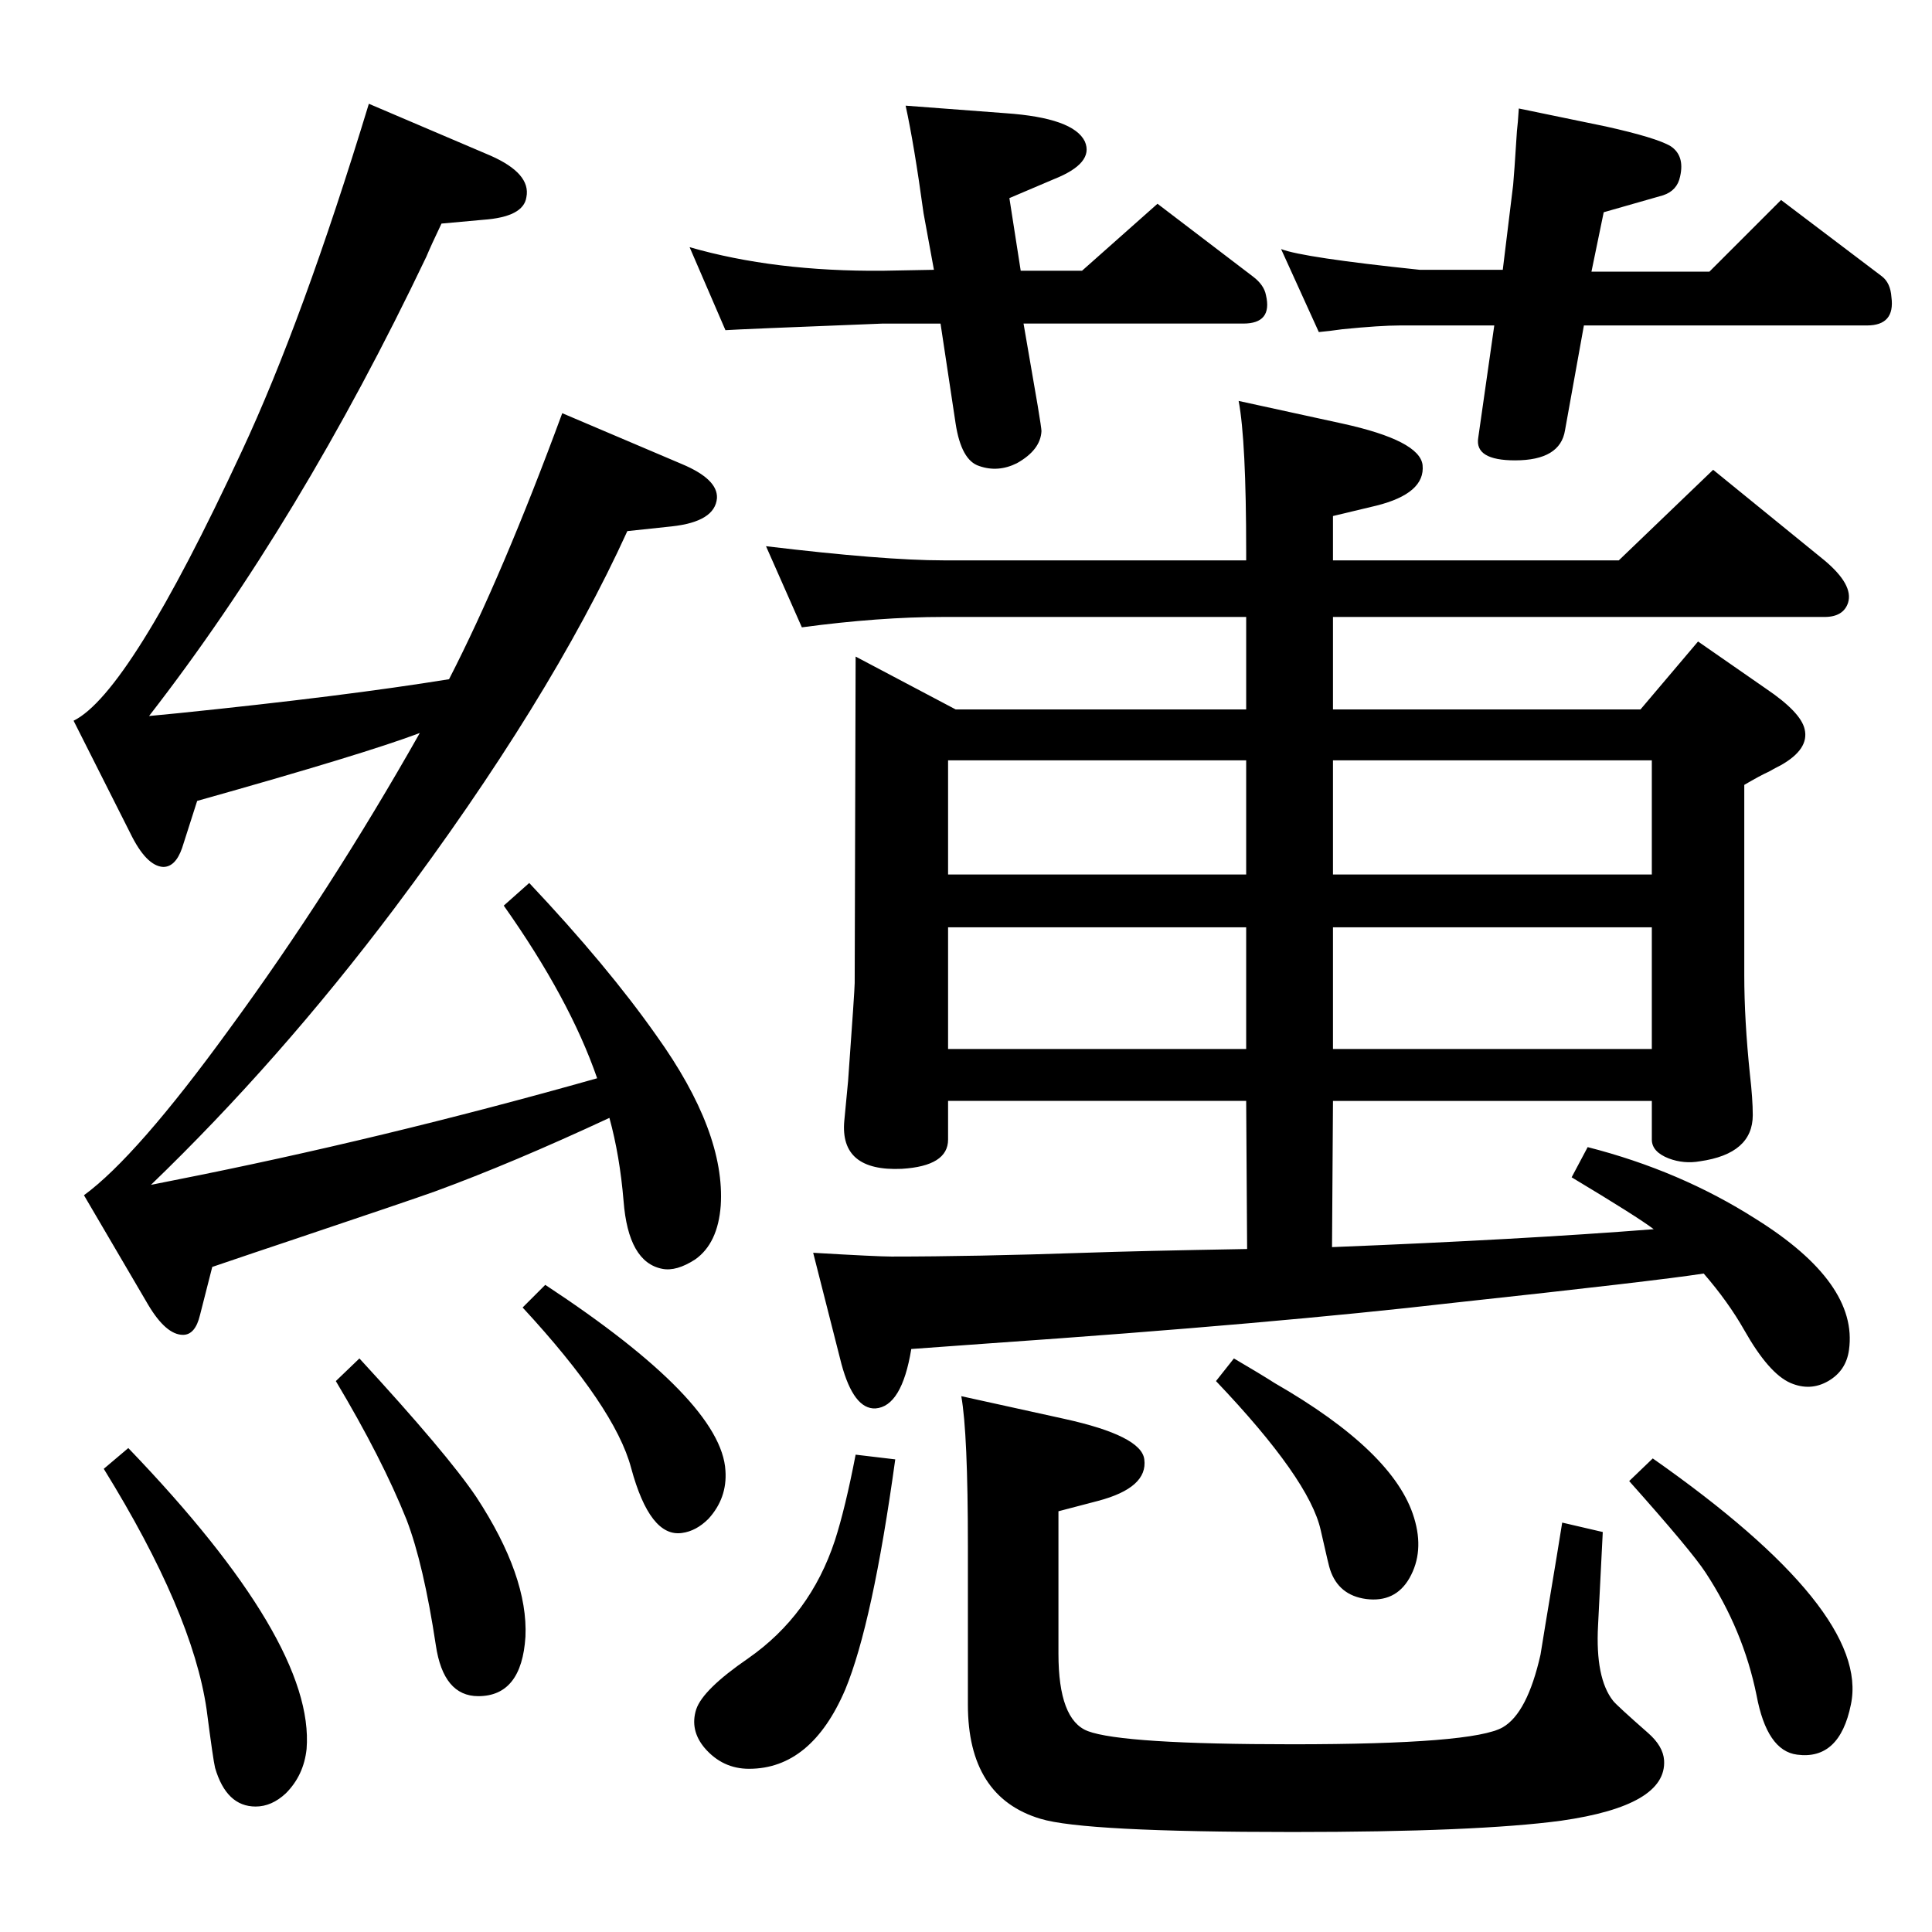 <?xml version="1.0" standalone="no"?>
<!DOCTYPE svg PUBLIC "-//W3C//DTD SVG 1.1//EN" "http://www.w3.org/Graphics/SVG/1.1/DTD/svg11.dtd" >
<svg xmlns="http://www.w3.org/2000/svg" xmlns:xlink="http://www.w3.org/1999/xlink" version="1.1" viewBox="0 0 2048 2048">
  <g transform="matrix(1 0 0 -1 0 2048)">
   <path fill="currentColor"
d="M1412 726q201 8 341 19q-17 13 -87 55l17 32q98 -25 178 -76q109 -68 99 -139q-3 -22 -22 -33t-40 -2q-23 10 -49 56q-17 30 -43 60q-52 -8 -265 -31q-190 -22 -492 -43l-83 -6q-10 -61 -38 -63q-23 -1 -36 47l-30 118q68 -4 83 -4q88 0 205 4q57 2 172 4l-1 157h-316
v-41q0 -28 -49 -31q-66 -3 -61 51l4 42q7 97 7 104l1 346l106 -56h308v98h-321q-68 0 -150 -11l-38 86q125 -15 188 -15h321v9q0 118 -8 160l110 -24q82 -18 85 -44q3 -30 -49 -43l-46 -11v-47h303l100 96l118 -96q31 -26 25 -45q-5 -15 -25 -15h-521v-98h326l61 72l72 -50
q37 -25 41 -43q5 -21 -25 -38q-6 -3 -13 -7q-9 -4 -26 -14v-202q0 -47 6 -105q3 -26 3 -43q0 -41 -56 -49q-17 -3 -33 3q-18 7 -18 20v41h-338zM1005 936h316v129h-316v-129zM1413 1065v-129h338v129h-338zM1005 1121h316v121h-316v-121zM1413 1242v-121h338v121h-338z
M1019 568l109 -24q82 -18 85 -43q4 -30 -49 -44l-42 -11v-151q0 -70 31 -82q37 -14 217 -14q192 0 223 18q26 15 40 77q2 13 17 103l6 37l43 -10l-5 -99q-3 -56 16 -80q4 -5 37 -34q16 -14 17 -29q3 -48 -109 -64q-89 -12 -285 -12q-221 0 -267 14q-77 23 -77 121v168
q0 120 -7 159zM1308 608q29 -17 43 -26q127 -73 148 -143q11 -36 -5 -64q-15 -26 -46 -22q-29 4 -38 31q-1 2 -10 42q-12 54 -111 158zM907 506l42 -5q-24 -174 -53 -244q-36 -84 -102 -84q-28 0 -47 22q-16 19 -9 41q7 21 55 54q66 46 92 125q11 34 22 91zM1752 502
q231 -162 210 -261q-12 -59 -57 -53q-32 4 -43 63q-14 69 -54 130q-15 23 -81 97zM646 863q-103 -48 -185 -78q-25 -9 -153 -52q-36 -12 -83 -28l-13 -51q-5 -21 -18 -21q-18 0 -37 32l-68 116q56 41 154 176q107 146 202 314q-58 -22 -236 -72l-16 -50q-7 -20 -20 -20
q-18 1 -35 36l-60 119q59 29 178 285q65 139 135 369l129 -55q43 -19 38 -44q-3 -21 -46 -24l-44 -4q-11 -23 -16 -35q-134 -281 -294 -487l31 3q176 18 287 36q57 111 120 282l127 -54q38 -16 37 -36q-2 -25 -48 -30l-47 -5q-82 -180 -247 -400q-122 -162 -258 -293l25 5
q218 43 448 108q-29 84 -99 183l27 24q83 -88 135 -162q73 -102 68 -180q-3 -40 -27 -57q-20 -13 -35 -10q-36 7 -41 72q-4 48 -15 88zM381 608q93 -101 124 -147q55 -84 52 -148q-4 -63 -50 -63q-37 0 -45 54q-13 86 -31 133q-26 65 -75 147zM136 513q198 -206 189 -319
q-3 -28 -22 -47q-15 -14 -32 -14q-31 0 -43 41q-2 8 -9 62q-15 103 -109 255zM578 686q187 -123 191 -197q2 -29 -18 -51q-13 -13 -28 -15q-34 -5 -54 69q-17 64 -115 170zM1610 1933l92 -19q54 -12 69 -21q15 -10 10 -32q-3 -15 -18 -20l-63 -18l-13 -63h125l76 76l107 -81
q9 -7 10 -22q4 -30 -26 -30h-300l-20 -111q-5 -32 -53 -32q-43 0 -39 24l17 119h-100q-21 0 -61 -4q-14 -2 -25 -3l-40 88q23 -9 147 -22h88l11 90q1 10 4 57q1 8 2 24zM731 1786q90 -26 205 -25l54 1l-11 60q-10 73 -19 114l106 -8q72 -5 84 -30q10 -23 -33 -40l-47 -20
l12 -77h65l80 71l101 -77q12 -9 14 -20q7 -30 -24 -30h-233l15 -87q4 -24 4 -27q-1 -20 -26 -34q-20 -10 -40 -3q-19 6 -25 45l-16 106h-61q-153 -6 -167 -7z" />
  </g>

</svg>
